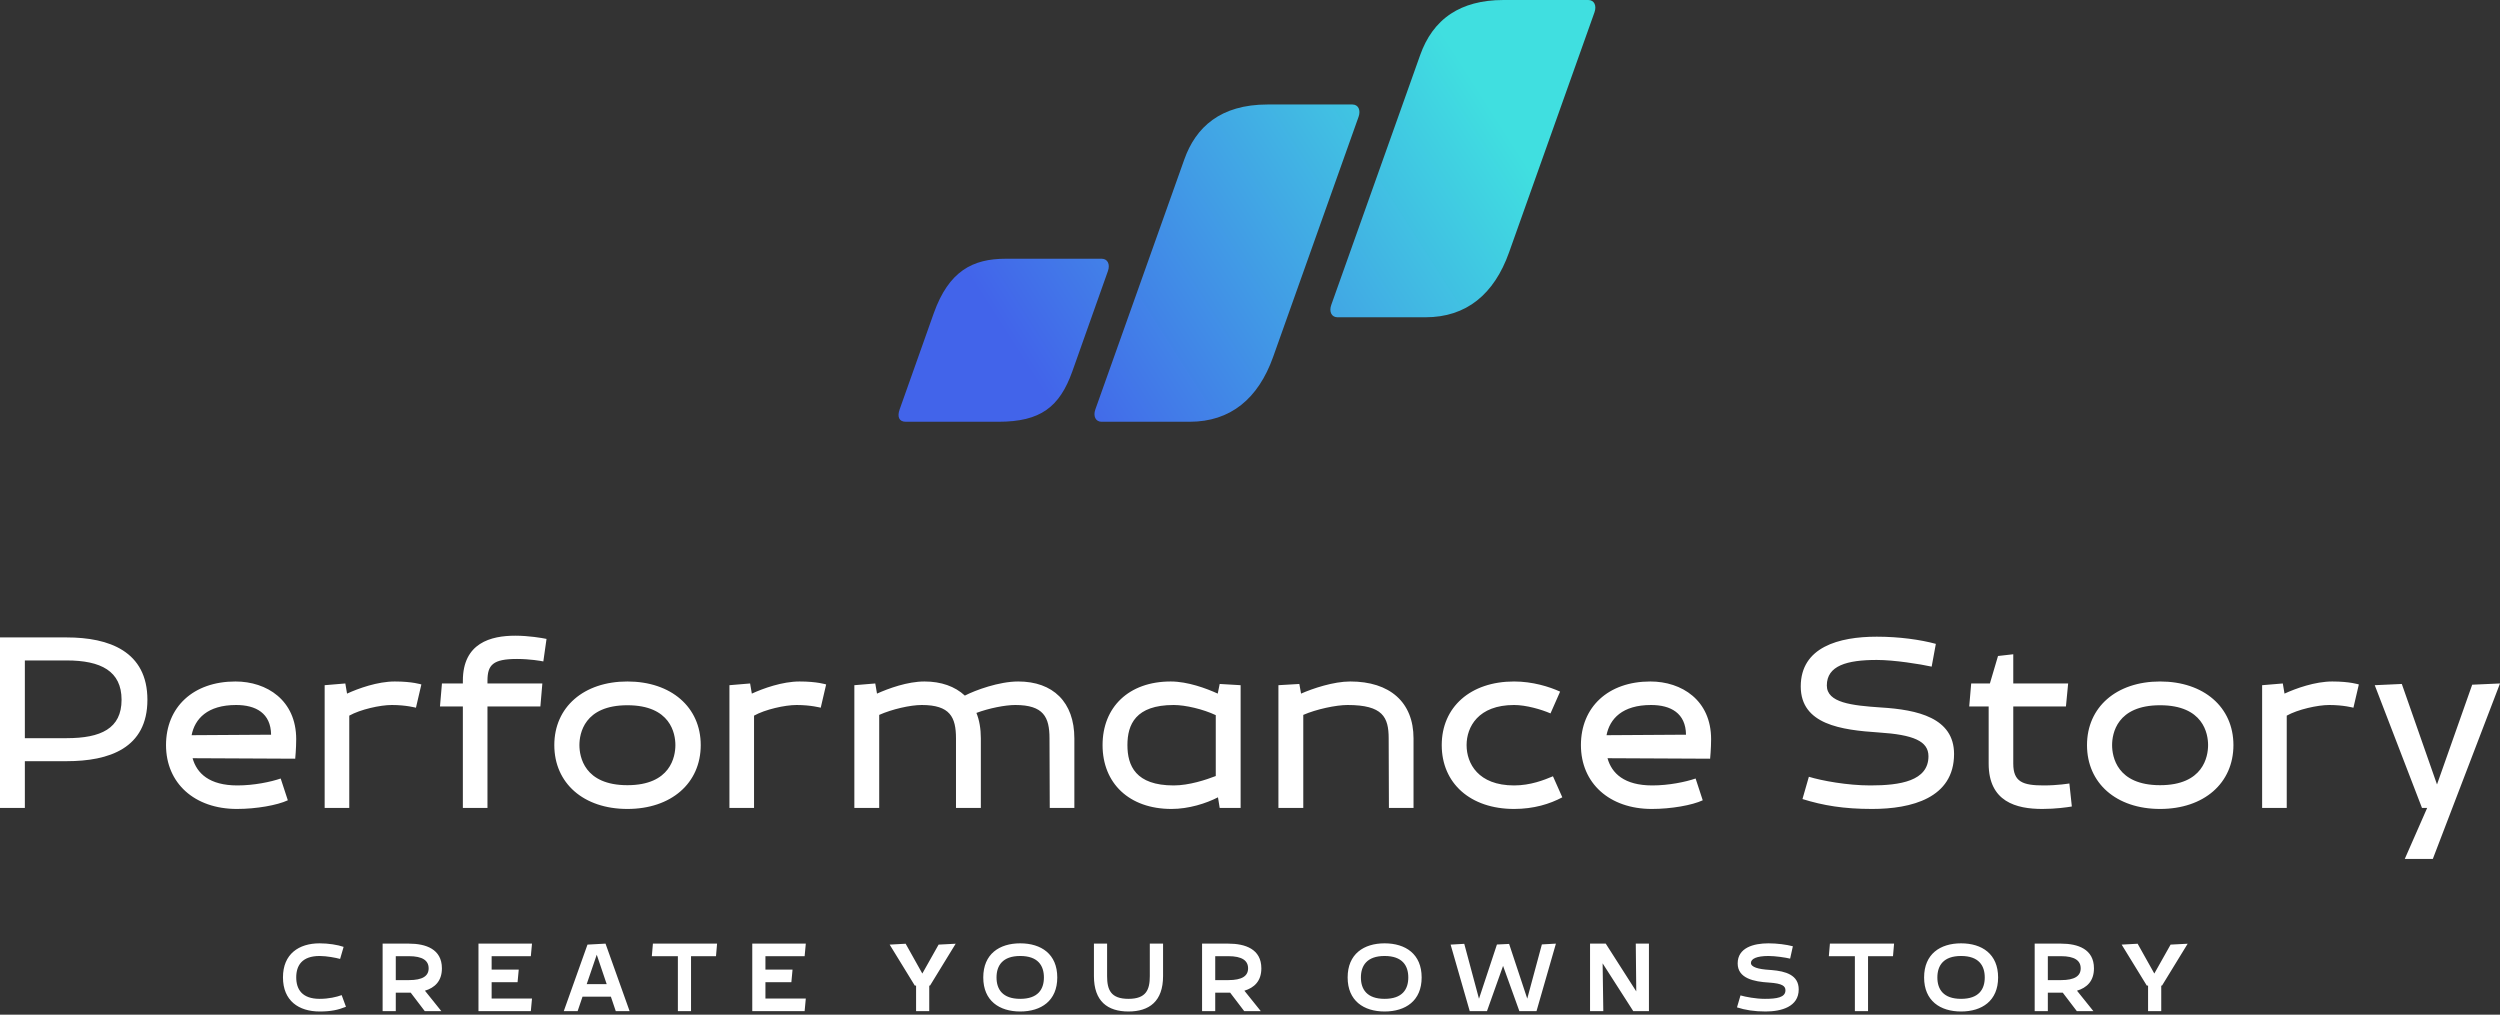 <?xml version="1.0" encoding="UTF-8"?>
<svg width="409px" height="166px" viewBox="0 0 409 166" version="1.1" xmlns="http://www.w3.org/2000/svg" xmlns:xlink="http://www.w3.org/1999/xlink">
    <rect x="0" y="0" width="409" height="166" fill="#333333" stroke="none"/>
    <title>Logo_centered_Color_White@2x</title>
    <defs>
        <linearGradient x1="11.23%" y1="68.317%" x2="89.734%" y2="37.891%" id="linearGradient-1">
            <stop stop-color="#4264EA" offset="0%"></stop>
            <stop stop-color="#40DFE0" offset="100%"></stop>
        </linearGradient>
    </defs>
    <g id="Page-2" stroke="none" stroke-width="1" fill="none" fill-rule="evenodd">
        <g id="Apple-TV-Copy-7" transform="translate(-1236, -200)">
            <g id="Logo_centered_Color_White" transform="translate(1236, 200)">
                <g id="Group-2-Copy" transform="translate(0, 104)" fill="#FFFFFF" fill-rule="nonzero">
                    <path d="M4.066,28.182 L4.066,20.529 L10.91,20.529 C17.835,20.529 24.116,18.424 24.116,10.487 C24.116,2.551 17.835,0.283 10.91,0.283 L0,0.283 L0,28.182 L4.066,28.182 Z M10.91,16.764 L4.066,16.764 L4.066,4.049 L10.91,4.049 C16.507,4.049 19.888,5.79 19.888,10.487 C19.888,15.184 16.507,16.764 10.91,16.764 Z M38.755,28.344 C41.936,28.344 45.358,27.737 47.089,26.927 L45.921,23.364 C44.271,23.931 41.533,24.497 38.836,24.497 C34.246,24.497 32.193,22.513 31.508,20.043 L48.297,20.124 C48.297,20.124 48.458,18.464 48.458,16.926 C48.458,10.568 43.667,7.491 38.514,7.491 C31.589,7.491 27.16,11.702 27.16,17.897 C27.16,24.133 31.83,28.344 38.755,28.344 Z M31.347,16.278 C31.871,13.605 33.924,11.338 38.634,11.338 C41.855,11.338 44.311,12.674 44.351,16.197 L31.347,16.278 Z M57.139,28.182 L57.139,13.079 C58.951,12.067 62.171,11.338 64.104,11.338 C66.439,11.338 68.049,11.783 68.049,11.783 L68.935,7.977 C68.935,7.977 67.486,7.491 64.587,7.491 C61.769,7.491 58.628,8.625 56.776,9.475 L56.495,7.815 L53.113,8.098 L53.113,28.182 L57.139,28.182 Z M79.75,28.182 L79.75,11.581 L88.406,11.581 L88.728,7.815 L79.75,7.815 L79.75,7.369 C79.75,4.778 80.635,3.806 84.581,3.806 C86.675,3.806 88.526,4.13 88.889,4.211 L89.412,0.526 C88.647,0.364 86.473,0 84.299,0 C80.313,0 75.724,1.174 75.724,7.369 L75.724,7.815 L72.302,7.815 L71.98,11.581 L75.724,11.581 L75.724,28.182 L79.75,28.182 Z M102.643,28.344 C109.809,28.344 114.64,24.133 114.64,17.897 C114.64,11.702 109.809,7.491 102.643,7.491 C95.476,7.491 90.685,11.702 90.685,17.897 C90.685,24.133 95.476,28.344 102.643,28.344 Z M102.643,24.457 C95.557,24.457 94.792,19.76 94.792,17.897 C94.792,16.035 95.557,11.378 102.643,11.378 C109.728,11.378 110.493,16.035 110.493,17.897 C110.493,19.76 109.728,24.457 102.643,24.457 Z M123.361,28.182 L123.361,13.079 C125.173,12.067 128.394,11.338 130.326,11.338 C132.661,11.338 134.272,11.783 134.272,11.783 L135.157,7.977 C135.157,7.977 133.708,7.491 130.809,7.491 C127.991,7.491 124.851,8.625 122.999,9.475 L122.717,7.815 L119.335,8.098 L119.335,28.182 L123.361,28.182 Z M143.838,28.182 L143.838,12.957 C145.932,12.026 148.911,11.338 150.803,11.338 C155.433,11.338 156.4,13.322 156.4,16.804 L156.4,28.182 L160.466,28.182 L160.466,16.804 C160.466,15.225 160.224,13.808 159.741,12.633 C161.794,11.864 164.452,11.338 166.102,11.338 C170.732,11.338 171.698,13.322 171.698,16.804 L171.739,28.182 L175.765,28.182 L175.765,16.804 C175.765,10.852 172.262,7.491 166.585,7.491 C163.445,7.491 159.58,8.908 157.849,9.799 C156.238,8.301 153.984,7.491 151.246,7.491 C148.468,7.491 145.368,8.625 143.476,9.475 L143.194,7.815 L139.772,8.098 L139.772,28.182 L143.838,28.182 Z M191.652,28.344 C194.47,28.344 197.289,27.453 199.261,26.441 L199.543,28.182 L202.965,28.182 L202.965,8.098 L199.543,7.896 L199.221,9.475 C197.369,8.625 194.309,7.491 191.531,7.491 C184.647,7.491 180.379,11.702 180.379,17.897 C180.379,24.133 184.727,28.344 191.652,28.344 Z M192.014,24.497 C185.774,24.497 184.446,21.258 184.446,17.897 C184.446,14.537 185.774,11.338 192.014,11.338 C193.947,11.338 196.846,12.026 198.899,12.998 L198.899,22.959 C197.329,23.566 194.551,24.497 192.014,24.497 Z M213.216,28.182 L213.216,12.957 C215.35,12.026 218.571,11.338 220.463,11.338 C226.22,11.338 227.187,13.322 227.187,16.804 L227.227,28.182 L231.253,28.182 L231.253,16.804 C231.253,10.852 227.348,7.491 220.906,7.491 C218.168,7.491 214.786,8.625 212.854,9.475 L212.572,7.896 L209.15,8.098 L209.15,28.182 L213.216,28.182 Z M247.704,28.344 C250.925,28.344 253.542,27.534 255.595,26.441 L254.065,22.999 C252.616,23.607 250.401,24.497 247.704,24.497 C241.826,24.497 239.934,20.894 239.934,17.897 C239.934,14.941 241.826,11.338 247.704,11.338 C249.677,11.338 252.173,12.067 253.662,12.714 L255.233,9.151 C253.461,8.341 250.723,7.491 247.704,7.491 C240.538,7.491 235.867,11.702 235.867,17.897 C235.867,24.133 240.538,28.344 247.704,28.344 Z M270.234,28.344 C273.415,28.344 276.837,27.737 278.568,26.927 L277.401,23.364 C275.75,23.931 273.012,24.497 270.315,24.497 C265.725,24.497 263.672,22.513 262.988,20.043 L279.776,20.124 C279.776,20.124 279.937,18.464 279.937,16.926 C279.937,10.568 275.146,7.491 269.993,7.491 C263.068,7.491 258.639,11.702 258.639,17.897 C258.639,24.133 263.31,28.344 270.234,28.344 Z M262.827,16.278 C263.35,13.605 265.403,11.338 270.114,11.338 C273.334,11.338 275.79,12.674 275.83,16.197 L262.827,16.278 Z M319.684,19.355 C319.684,13.443 313.725,12.107 307.726,11.743 C302.935,11.419 298.869,10.973 298.869,8.139 C298.869,4.899 302.17,3.968 307.042,3.968 C309.9,3.968 314.208,4.657 316.02,5.061 L316.704,1.336 C314.168,0.648 310.706,0.162 307.042,0.162 C300.842,0.162 294.602,1.863 294.602,8.301 C294.602,14.537 301.244,15.427 307.364,15.832 C313.041,16.197 315.496,17.249 315.496,19.719 C315.496,23.769 310.867,24.497 305.995,24.497 C302.211,24.497 298.064,23.728 295.93,23.08 L294.883,26.725 C298.265,27.777 301.607,28.344 306.277,28.344 C312.719,28.344 319.684,26.563 319.684,19.355 Z M334.122,28.344 C336.323,28.344 338.193,28.066 338.77,27.971 L338.87,27.954 C338.924,27.945 338.953,27.939 338.953,27.939 L338.55,24.174 C338.55,24.174 336.698,24.497 334.363,24.497 C330.941,24.497 329.371,23.931 329.371,20.934 L329.371,11.581 L337.987,11.581 L338.349,7.815 L329.371,7.815 L329.371,3.037 L326.875,3.32 L325.546,7.815 L322.487,7.815 L322.164,11.581 L325.345,11.581 L325.345,20.934 C325.345,27.17 329.854,28.344 334.122,28.344 Z M353.391,28.344 C360.557,28.344 365.389,24.133 365.389,17.897 C365.389,11.702 360.557,7.491 353.391,7.491 C346.225,7.491 341.434,11.702 341.434,17.897 C341.434,24.133 346.225,28.344 353.391,28.344 Z M353.391,24.457 C346.305,24.457 345.54,19.76 345.54,17.897 C345.54,16.035 346.305,11.378 353.391,11.378 C360.477,11.378 361.242,16.035 361.242,17.897 C361.242,19.76 360.477,24.457 353.391,24.457 Z M374.11,28.182 L374.11,13.079 C375.921,12.067 379.142,11.338 381.075,11.338 C383.41,11.338 385.02,11.783 385.02,11.783 L385.906,7.977 C385.906,7.977 384.457,7.491 381.558,7.491 C378.74,7.491 375.599,8.625 373.747,9.475 L373.466,7.815 L370.084,8.098 L370.084,28.182 L374.11,28.182 Z M398.009,36.524 L409,7.815 L404.451,8.017 L398.693,24.336 L392.936,7.896 L388.508,8.098 L396.238,28.182 L397.083,28.182 L393.419,36.524 L398.009,36.524 Z" id="PerformanceStory"></path>
                    <path d="M52.292,61.48 C54.158,61.48 55.307,61.224 56.599,60.71 L55.897,58.801 C55.067,59.106 53.791,59.411 52.292,59.411 C49.404,59.411 48.463,57.838 48.463,55.897 C48.463,53.956 49.404,52.399 52.292,52.399 C53.44,52.399 54.956,52.688 55.642,52.881 L56.216,50.907 C55.227,50.57 53.743,50.33 52.292,50.33 C48.878,50.33 46.294,52.078 46.294,55.897 C46.294,59.731 48.878,61.48 52.292,61.48 Z M64.75,61.416 L64.75,58.4 L67.191,58.4 L69.488,61.416 L72.2,61.416 L69.52,58.079 C71.115,57.598 72.296,56.523 72.296,54.421 C72.296,51.26 69.648,50.378 66.904,50.378 L62.597,50.378 L62.597,61.416 L64.75,61.416 Z M66.904,56.346 L64.75,56.346 L64.75,52.431 L66.904,52.431 C69.137,52.431 70.126,53.153 70.126,54.421 C70.126,55.672 69.137,56.346 66.904,56.346 Z M86.844,61.416 L87.035,59.362 L80.431,59.362 L80.431,56.683 L84.674,56.683 L84.866,54.629 L80.431,54.629 L80.431,52.431 L86.844,52.431 L87.035,50.378 L78.278,50.378 L78.278,61.416 L86.844,61.416 Z M94.501,61.416 L95.299,59.058 L99.941,59.058 L100.738,61.416 L103.003,61.416 L99.063,50.378 L96.112,50.538 L92.236,61.416 L94.501,61.416 Z M99.255,57.004 L95.984,57.004 L97.628,52.191 L99.255,57.004 Z M113.053,61.416 L113.053,52.431 L117.137,52.431 L117.312,50.378 L106.816,50.378 L106.64,52.431 L110.9,52.431 L110.9,61.416 L113.053,61.416 Z M131.637,61.416 L131.829,59.362 L125.225,59.362 L125.225,56.683 L129.468,56.683 L129.659,54.629 L125.225,54.629 L125.225,52.431 L131.637,52.431 L131.829,50.378 L123.071,50.378 L123.071,61.416 L131.637,61.416 Z M152.024,61.416 L152.024,57.245 L152.152,57.245 L156.347,50.394 L153.556,50.538 L150.892,55.271 L148.164,50.394 L145.548,50.538 L149.663,57.245 L149.871,57.245 L149.871,61.416 L152.024,61.416 Z M166.907,61.48 C170.337,61.48 172.969,59.731 172.969,55.913 C172.969,52.078 170.337,50.33 166.907,50.33 C163.494,50.33 160.862,52.078 160.862,55.913 C160.862,59.731 163.494,61.48 166.907,61.48 Z M166.907,59.411 C164.02,59.411 163.031,57.854 163.031,55.913 C163.031,53.972 164.02,52.399 166.907,52.399 C169.811,52.399 170.784,53.972 170.784,55.913 C170.784,57.854 169.811,59.411 166.907,59.411 Z M184.614,61.48 C188.028,61.48 190.277,59.812 190.277,55.688 L190.277,50.378 L188.108,50.378 L188.108,55.688 C188.108,57.918 187.517,59.411 184.614,59.411 C181.711,59.411 181.121,57.918 181.121,55.688 L181.121,50.378 L178.967,50.378 L178.967,55.688 C178.967,59.812 181.2,61.48 184.614,61.48 Z M198.812,61.416 L198.812,58.4 L201.252,58.4 L203.549,61.416 L206.261,61.416 L203.581,58.079 C205.176,57.598 206.357,56.523 206.357,54.421 C206.357,51.26 203.709,50.378 200.965,50.378 L196.658,50.378 L196.658,61.416 L198.812,61.416 Z M200.965,56.346 L198.812,56.346 L198.812,52.431 L200.965,52.431 C203.198,52.431 204.187,53.153 204.187,54.421 C204.187,55.672 203.198,56.346 200.965,56.346 Z M226.52,61.48 C229.95,61.48 232.582,59.731 232.582,55.913 C232.582,52.078 229.95,50.33 226.52,50.33 C223.107,50.33 220.474,52.078 220.474,55.913 C220.474,59.731 223.107,61.48 226.52,61.48 Z M226.52,59.411 C223.633,59.411 222.644,57.854 222.644,55.913 C222.644,53.972 223.633,52.399 226.52,52.399 C229.424,52.399 230.397,53.972 230.397,55.913 C230.397,57.854 229.424,59.411 226.52,59.411 Z M243.27,61.416 L245.902,54.02 L248.566,61.416 L251.374,61.416 L254.548,50.378 L252.251,50.506 L249.858,59.378 L246.891,50.426 L244.897,50.522 L241.962,59.394 L239.553,50.41 L237.32,50.538 L240.446,61.416 L243.27,61.416 Z M262.301,61.416 L262.189,53.603 L267.198,61.416 L269.766,61.416 L269.766,50.378 L267.613,50.378 L267.693,58.191 L262.7,50.378 L260.131,50.378 L260.131,61.416 L262.301,61.416 Z M288.845,61.48 C291.397,61.48 294.269,60.726 294.269,57.87 C294.269,55.497 292.118,54.892 289.855,54.702 L289.531,54.678 L289.531,54.678 C287.633,54.565 286.452,54.212 286.452,53.538 C286.452,52.865 287.378,52.399 289.324,52.399 C290.456,52.399 292.163,52.656 292.865,52.833 L293.312,50.811 C292.291,50.538 290.759,50.33 289.324,50.33 C286.867,50.33 284.283,51.052 284.283,53.619 C284.283,56.073 286.963,56.603 289.403,56.747 C291.637,56.892 292.099,57.341 292.099,58.015 C292.099,59.186 290.68,59.411 288.733,59.411 C287.234,59.411 285.591,59.09 284.745,58.849 L284.171,60.806 C285.511,61.24 286.995,61.48 288.845,61.48 Z M305.611,61.416 L305.611,52.431 L309.694,52.431 L309.87,50.378 L299.373,50.378 L299.198,52.431 L303.457,52.431 L303.457,61.416 L305.611,61.416 Z M320.829,61.48 C324.259,61.48 326.891,59.731 326.891,55.913 C326.891,52.078 324.259,50.33 320.829,50.33 C317.415,50.33 314.783,52.078 314.783,55.913 C314.783,59.731 317.415,61.48 320.829,61.48 Z M320.829,59.411 C317.942,59.411 316.953,57.854 316.953,55.913 C316.953,53.972 317.942,52.399 320.829,52.399 C323.732,52.399 324.705,53.972 324.705,55.913 C324.705,57.854 323.732,59.411 320.829,59.411 Z M335.026,61.416 L335.026,58.4 L337.467,58.4 L339.764,61.416 L342.476,61.416 L339.796,58.079 C341.391,57.598 342.572,56.523 342.572,54.421 C342.572,51.26 339.924,50.378 337.18,50.378 L332.873,50.378 L332.873,61.416 L335.026,61.416 Z M337.18,56.346 L335.026,56.346 L335.026,52.431 L337.18,52.431 C339.413,52.431 340.402,53.153 340.402,54.421 C340.402,55.672 339.413,56.346 337.18,56.346 Z M353.579,61.416 L353.579,57.245 L353.706,57.245 L357.902,50.394 L355.11,50.538 L352.446,55.271 L349.718,50.394 L347.102,50.538 L351.218,57.245 L351.425,57.245 L351.425,61.416 L353.579,61.416 Z" id="CREATEYOUROWNSTORY"></path>
                </g>
                <path d="M221.252,17.095 C222.207,17.095 222.659,18 222.26,19.116 C216.047,36.576 211.388,49.671 208.281,58.401 C205.849,65.236 201.297,69 194.631,69 L180.209,69 L180.209,69 C179.253,69 178.802,68.095 179.2,66.979 C185.668,48.804 190.519,35.172 193.752,26.084 C195.62,20.835 199.631,17.095 207.382,17.095 L221.252,17.095 L221.252,17.095 Z M180.245,42.33 C181.201,42.33 181.653,43.235 181.254,44.351 C178.892,50.964 177.97,53.584 177.177,55.838 L177.059,56.173 C177.019,56.284 176.98,56.395 176.941,56.506 L176.824,56.839 L176.824,56.839 L176.706,57.174 C176.348,58.187 175.963,59.272 175.432,60.76 C173.353,66.581 170.243,69 163.337,69 L148.191,69 L148.191,69 C147.068,69 146.757,68.168 147.182,66.979 C149.592,60.231 150.427,57.851 151.203,55.646 L151.314,55.331 C151.719,54.18 152.129,53.022 152.76,51.254 C155.226,44.351 159.118,42.33 164.522,42.33 L180.245,42.33 L180.245,42.33 Z M259.846,0 C260.802,0 261.254,0.905 260.855,2.021 C254.642,19.481 249.982,32.576 246.876,41.306 C244.444,48.141 239.891,51.905 233.225,51.905 L218.804,51.905 L218.804,51.905 C217.848,51.905 217.396,51 217.795,49.884 C224.263,31.709 229.113,18.077 232.347,8.989 C233.34,6.198 234.94,3.833 237.385,2.231 C239.538,0.82 242.348,0 245.977,0 L259.846,0 L259.846,0 Z" id="Combined-Shape-Copy-2" fill="url(#linearGradient-1)"></path>
            </g>
        </g>
    </g>
</svg>